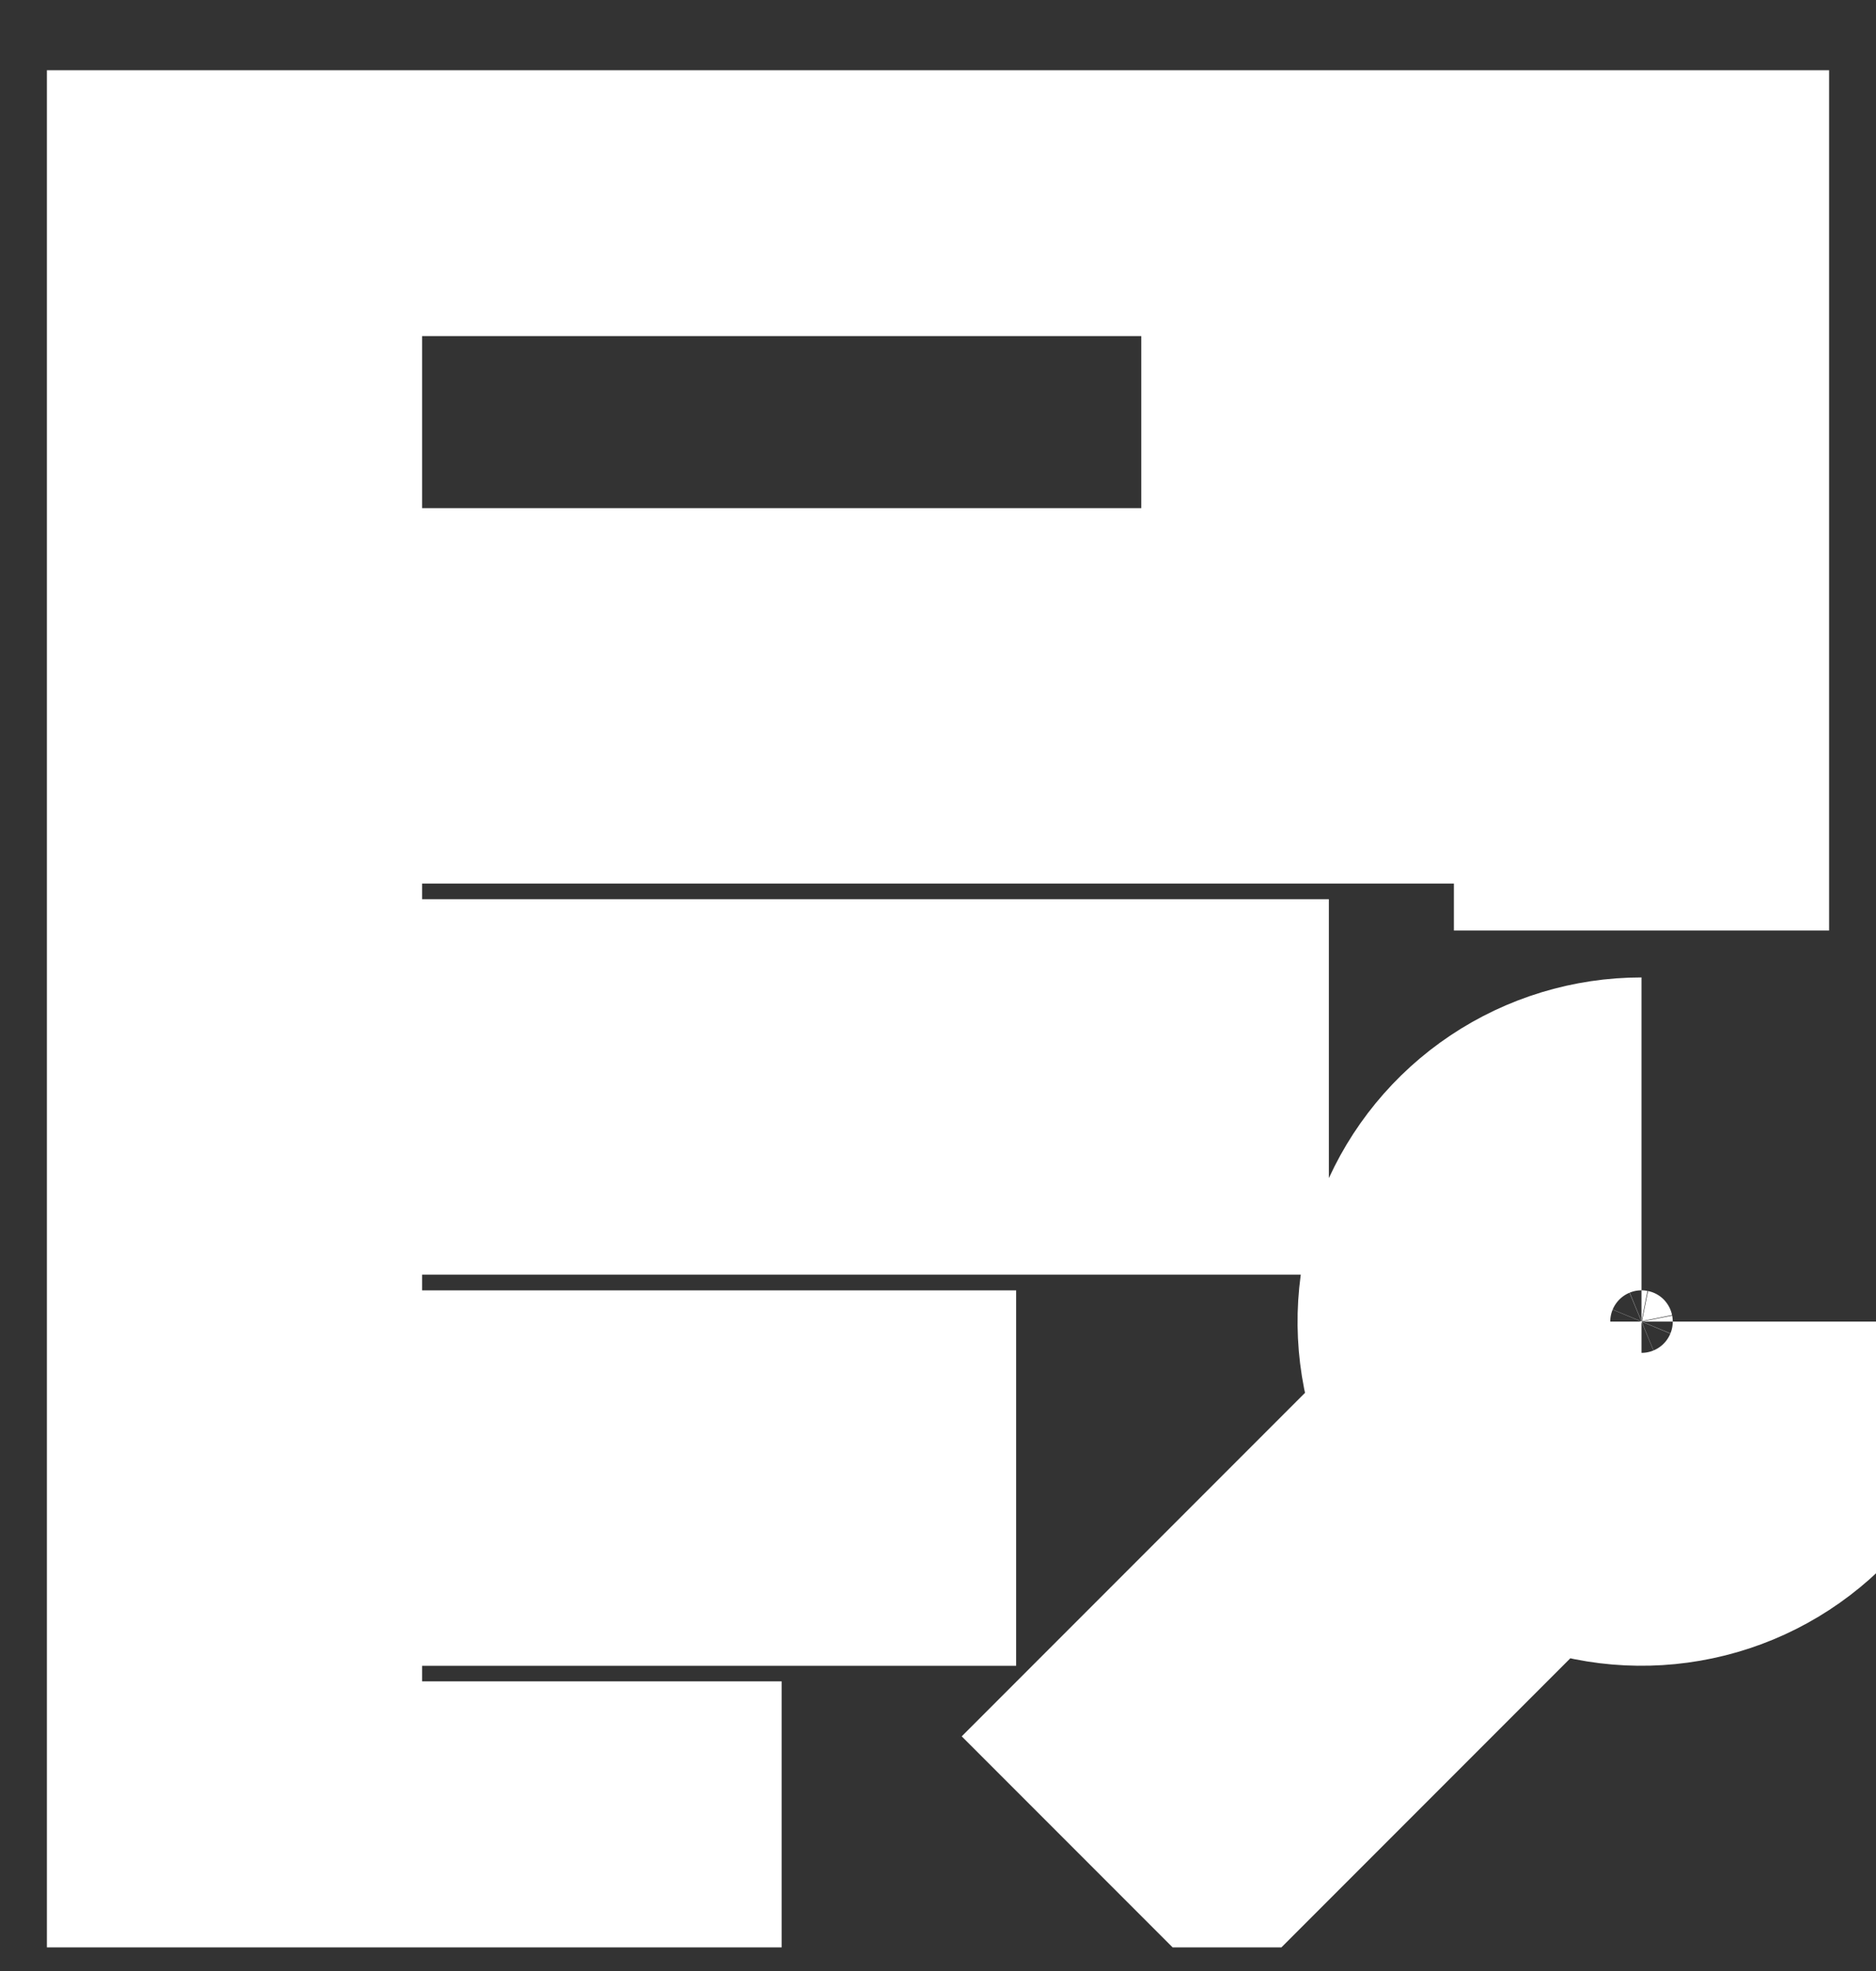 <svg width="20" height="21" viewBox="0 0 20 21" fill="none" xmlns="http://www.w3.org/2000/svg">
<rect x="0" y="0" width="20" height="21" fill="#333333" stroke="none"/>
<g clip-path="url(#clip0_348_1442)">
<path d="M11.667 19.914L16.667 14.914M17.5 12.414C17.17 12.414 16.848 12.512 16.574 12.695C16.3 12.878 16.086 13.139 15.96 13.443C15.834 13.748 15.801 14.083 15.865 14.406C15.93 14.729 16.088 15.026 16.322 15.259C16.555 15.492 16.852 15.651 17.175 15.716C17.498 15.78 17.833 15.747 18.138 15.621C18.442 15.495 18.703 15.281 18.886 15.007C19.069 14.733 19.167 14.411 19.167 14.081M8.333 19.914H2.5V1.581H17.5V9.914M2.5 11.581H14.167M2.5 15.748H10.833M2.5 7.414H17.5M14.167 4.081H15V4.914H14.167V4.081Z" stroke="white" stroke-width="4"/>
</g>
<defs>
<clipPath id="clip0_348_1442">
<rect width="20" height="20" fill="white" transform="translate(3.05176e-05 0.748)"/>
</clipPath>
</defs>
</svg>
